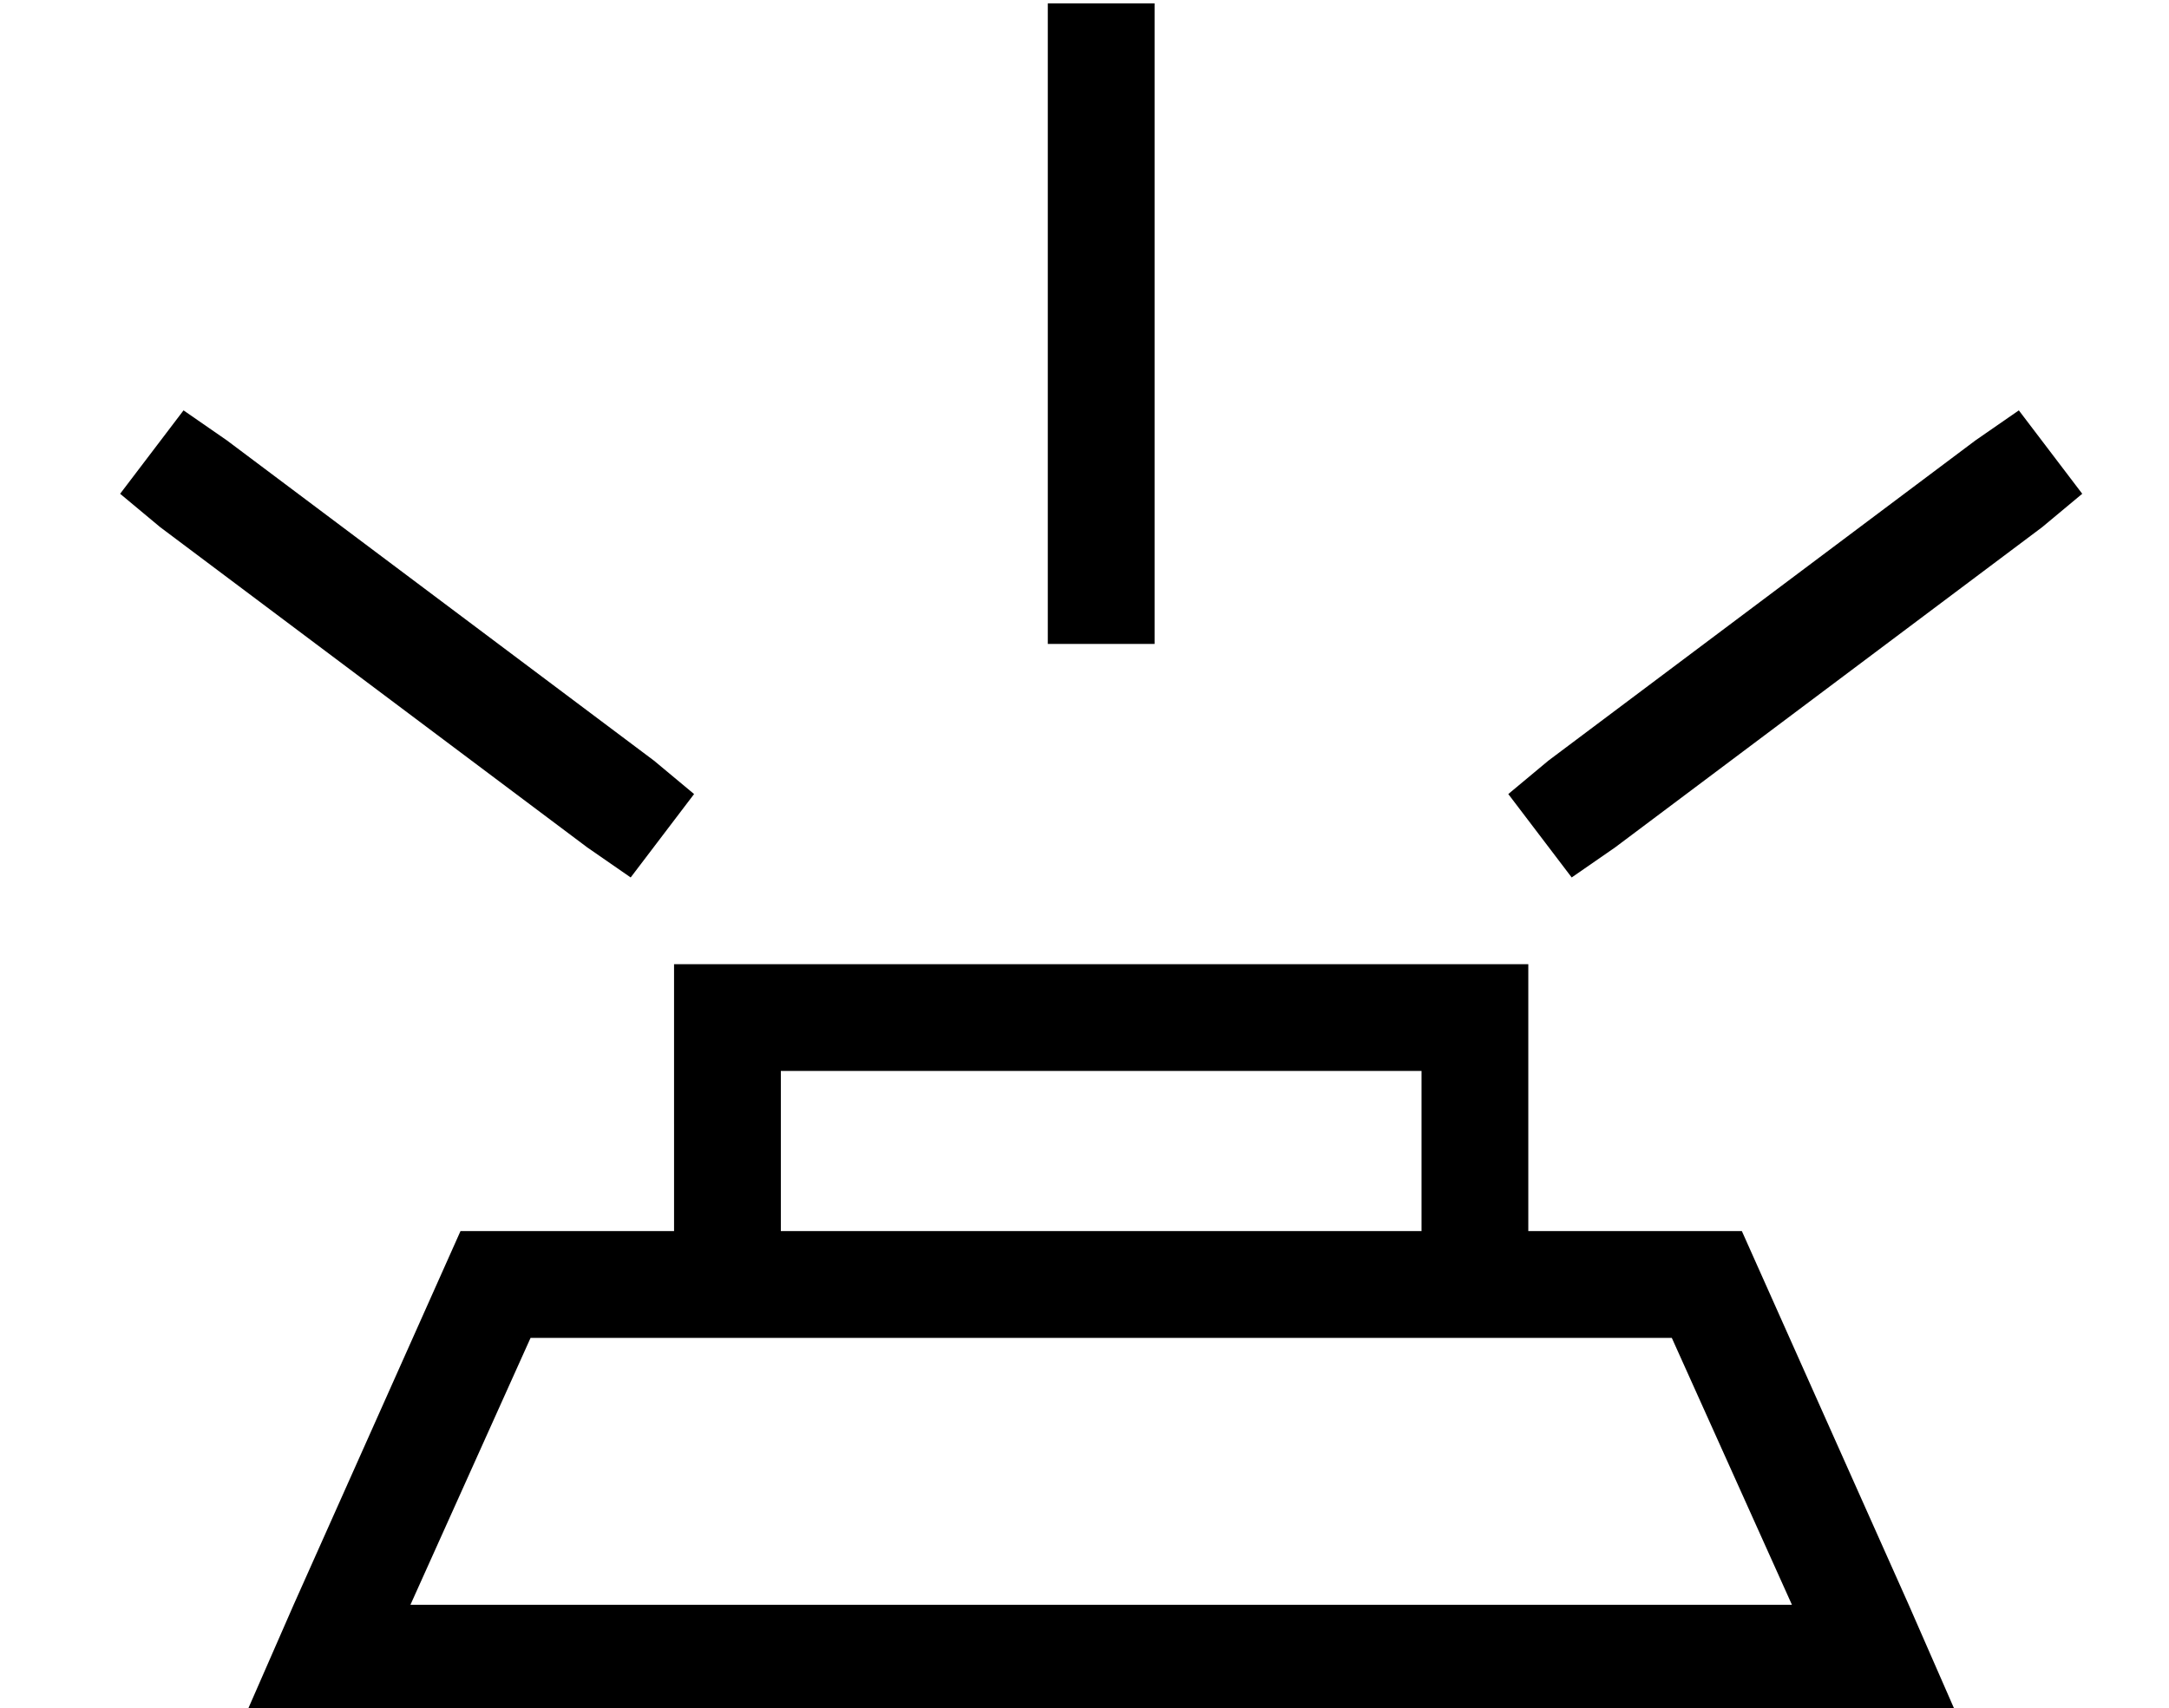 <?xml version="1.0" standalone="no"?>
<!DOCTYPE svg PUBLIC "-//W3C//DTD SVG 1.1//EN" "http://www.w3.org/Graphics/SVG/1.1/DTD/svg11.dtd" >
<svg xmlns="http://www.w3.org/2000/svg" xmlns:xlink="http://www.w3.org/1999/xlink" version="1.1" viewBox="-10 -40 650 512">
   <path fill="currentColor"
d="M336 -39h-32h32h-32v16v0v160v0v16v0h32v0v-16v0v-160v0v-16v0zM45 83l-19 25l19 -25l-19 25l12 10v0l128 96v0l13 9v0l19 -25v0l-12 -10v0l-128 -96v0l-13 -9v0zM614 108l-19 -25l19 25l-19 -25l-13 9v0l-128 96v0l-12 10v0l19 25v0l13 -9v0l128 -96v0l12 -10v0z
M192 297v32v-32v32h-32h-32l-50 112v0l-14 32v0h35h477l-14 -32v0l-50 -112v0h-32h-32v0v0v-32v0v-16v0v-32v0h-32h-224v32v0v16v0zM416 329h-192h192h-192v-48v0h192v0v48v0zM224 361h192h-192h224v0v0h43v0l36 80v0h-414v0l36 -80v0h43v0v0v0h32v0z" />
</svg>
